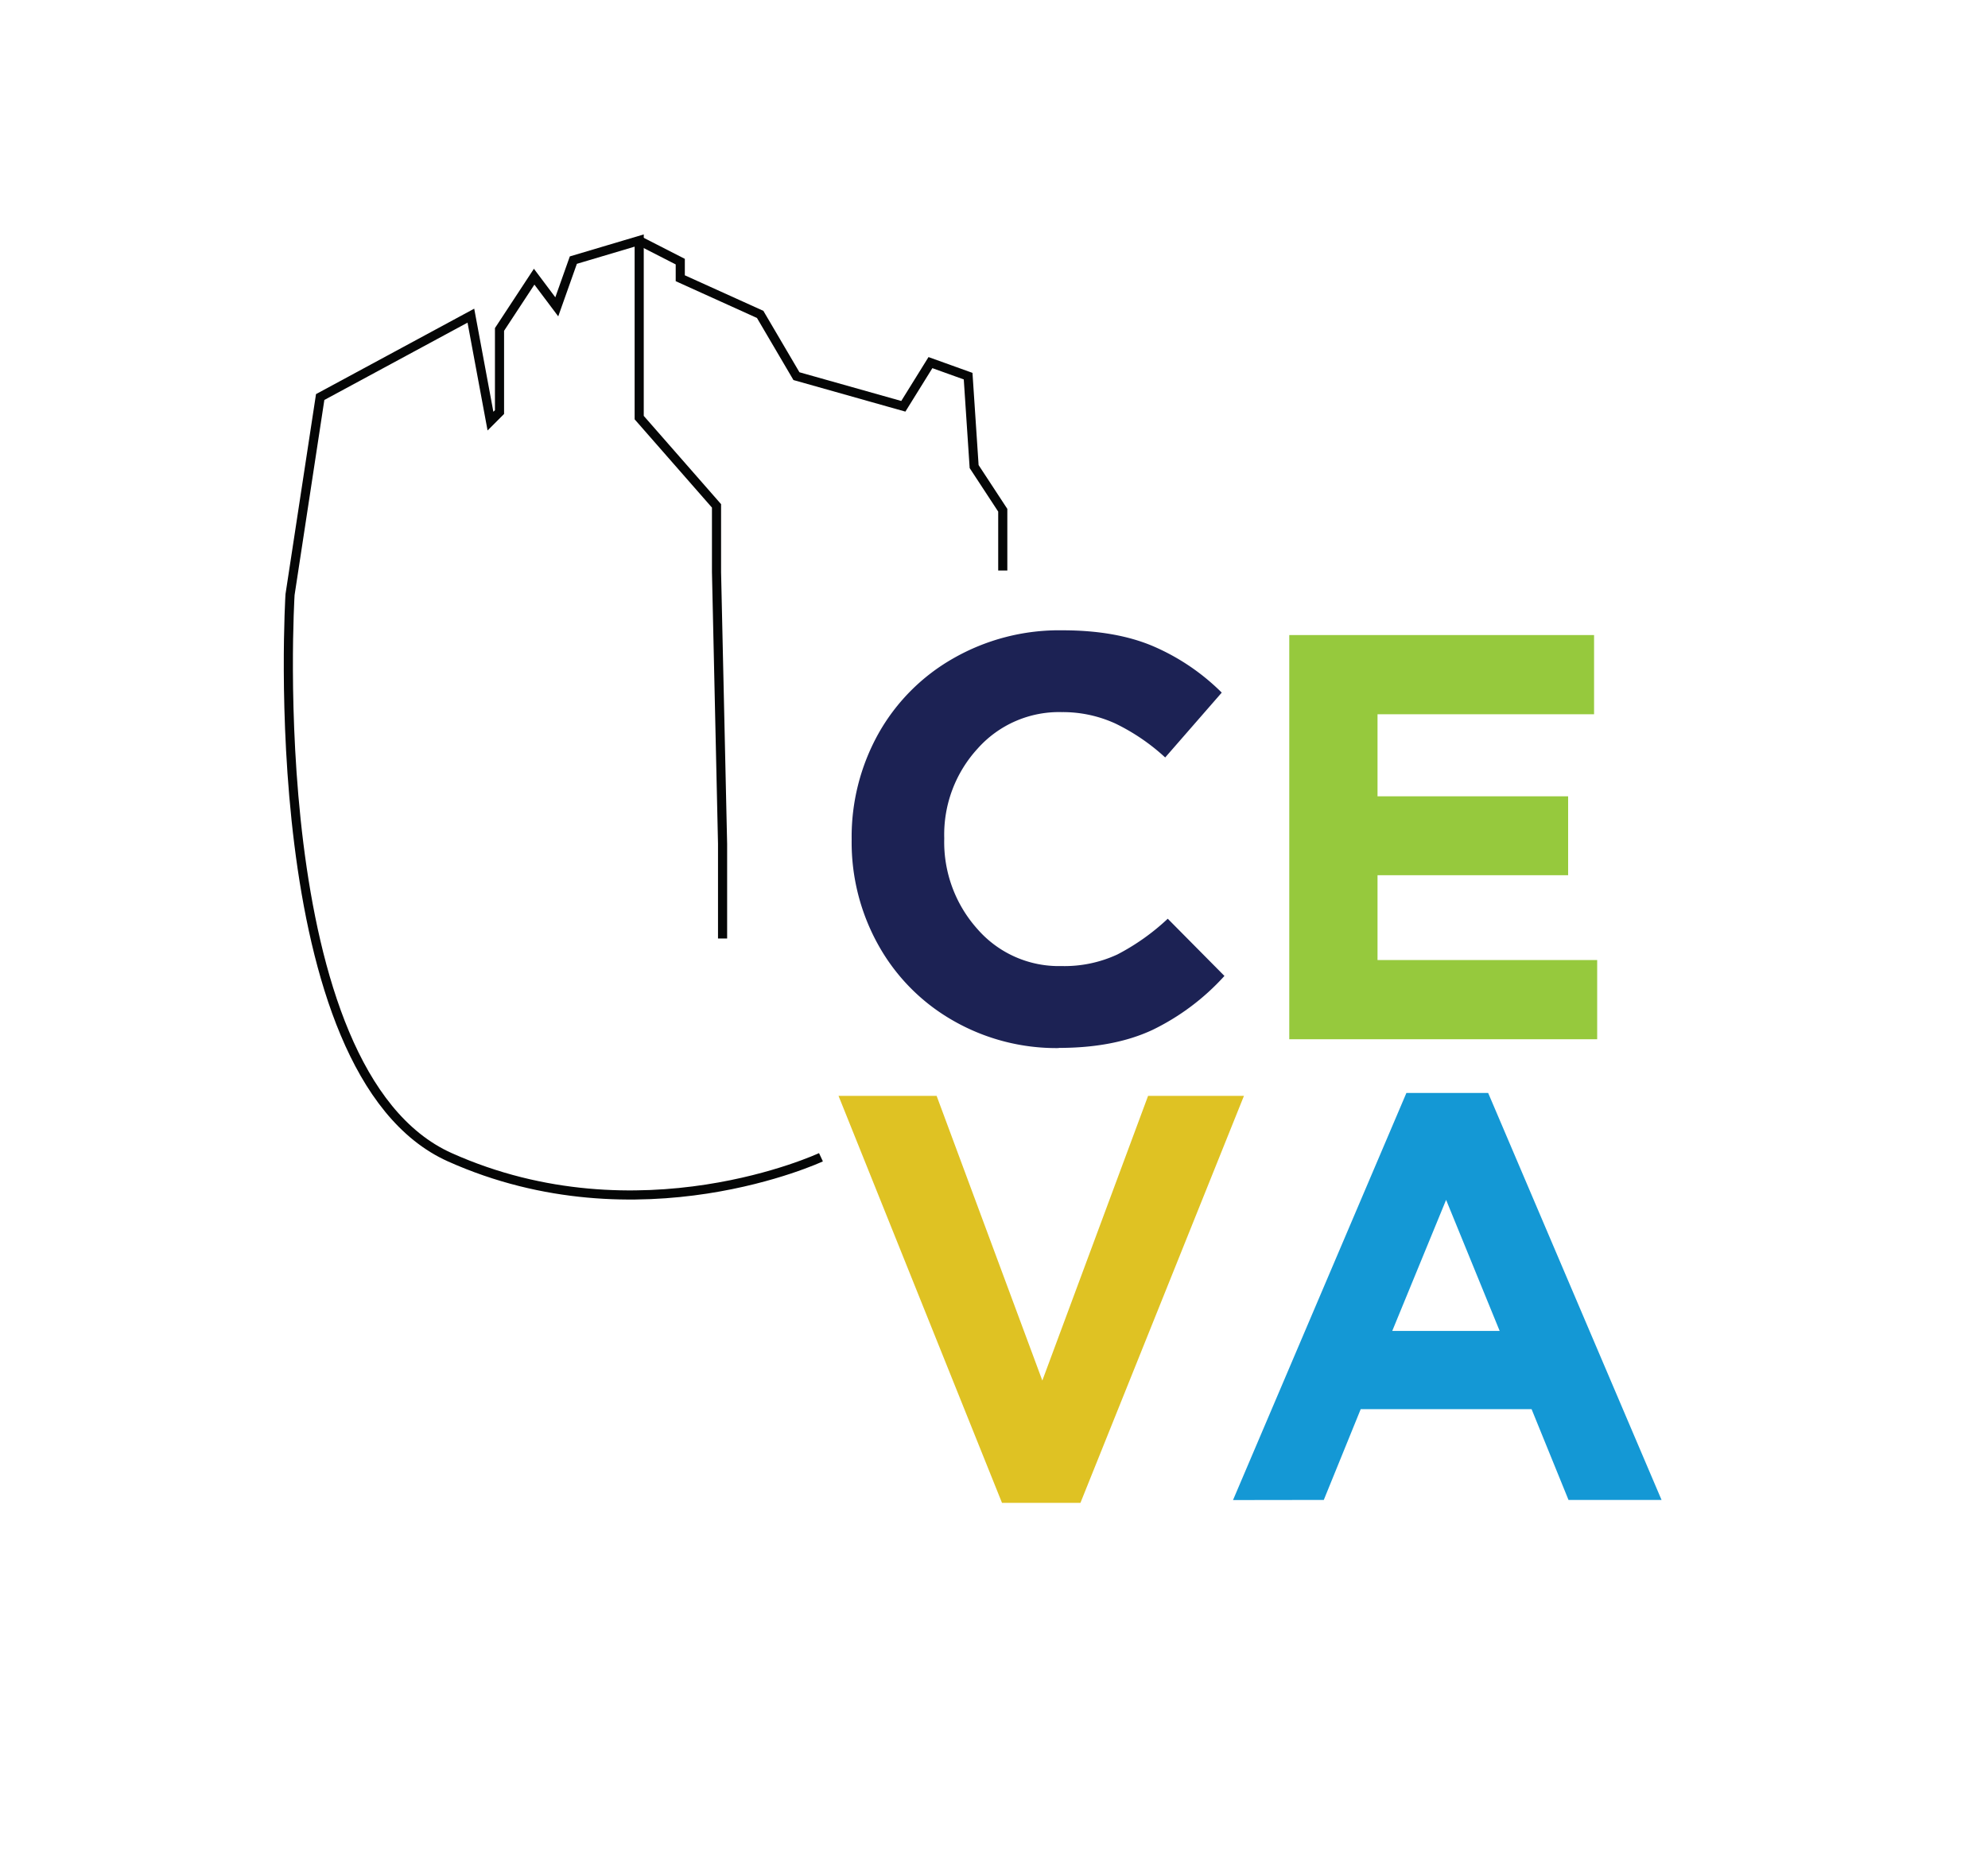 <svg id="f4ad3e5a-dd07-4f81-96dd-ba917b0793c2" data-name="Layer 1" xmlns="http://www.w3.org/2000/svg" viewBox="0 0 472.81 440.96">
  <defs>
    <style>
      .a840ec91-0a8f-48f2-b1cd-d42eb6d20f05, .b2155958-2d80-4bd4-a421-12a1fa163467 {
        fill: none;
      }

      .b2155958-2d80-4bd4-a421-12a1fa163467 {
        stroke: #050606;
        stroke-miterlimit: 10;
        stroke-width: 2.17px;
      }

      .a99b71e2-ea65-4fec-87c2-561d0ed60431 {
        fill: #1c2254;
      }

      .abb76fcb-0b03-4596-a440-7441d6cf3998 {
        fill: #96c93d;
      }

      .b4945d76-144c-4aef-9589-0d9b97448e7e {
        fill: #dfc223;
      }

      .e3a99cec-c765-4871-9a83-59a32c9a3765 {
        fill: #1498d5;
      }
    </style>
  </defs>
  <title>frilensar ceva logo</title>
  <g>
    <path class="b2155958-2d80-4bd4-a421-12a1fa163467" d="M1521.13,359.3s-43.21,20.2-88.27,0-38-133.84-38-133.84l7.17-47,35.84-19.36,4.66,25.09,2.15-2.15V162.38l8.24-12.55,5.38,7.17,3.94-11.11,15.66-4.66v42.12l18.39,21v15.77l1.44,64.63v22.52" transform="translate(-1325.88 -84.01)"/>
    <polyline class="b2155958-2d80-4bd4-a421-12a1fa163467" points="152 57.23 161.79 62.24 161.79 66.19 180.79 74.79 189.42 89.48 214.84 96.65 221.29 86.26 230.25 89.48 231.68 110.99 238.49 121.38 238.49 135.72"/>
  </g>
  <g>
    <path class="a99b71e2-ea65-4fec-87c2-561d0ed60431" d="M1577.71,333.33a49.34,49.34,0,0,1-25.21-6.57,46.88,46.88,0,0,1-17.7-17.9,50.11,50.11,0,0,1-6.37-25v-.27a50.45,50.45,0,0,1,6.3-24.94,47,47,0,0,1,17.83-18,50.68,50.68,0,0,1,26-6.7q12.75,0,21.66,3.82a52.5,52.5,0,0,1,16.23,11L1603,264.2a48.86,48.86,0,0,0-11.8-8.05,30,30,0,0,0-12.81-2.74,25.9,25.9,0,0,0-20,8.68,30.27,30.27,0,0,0-7.94,21.22v.27a31,31,0,0,0,7.88,21.42,25.65,25.65,0,0,0,20,8.82,29.88,29.88,0,0,0,13.28-2.75,53.34,53.34,0,0,0,12-8.51l13.48,13.61A56,56,0,0,1,1600,329q-9.16,4.29-22.3,4.29" transform="translate(-1325.88 -84.01)"/>
    <polygon class="abb76fcb-0b03-4596-a440-7441d6cf3998" points="306.63 247.22 306.63 151.07 379.12 151.07 379.12 169.91 327.62 169.91 327.62 189.43 372.95 189.43 372.95 208.2 327.62 208.2 327.62 228.38 379.86 228.38 379.86 247.22 306.63 247.22"/>
    <polygon class="b4945d76-144c-4aef-9589-0d9b97448e7e" points="238.31 357.51 199.43 260.69 222.76 260.69 247.9 328.41 273.05 260.69 295.85 260.69 256.96 357.51 238.31 357.51"/>
    <path class="e3a99cec-c765-4871-9a83-59a32c9a3765" d="M1619.13,440.85,1660.37,344h19.44l41.24,96.82h-22.13l-8.78-21.59H1649.5l-8.78,21.59ZM1657,400.62h25.55l-12.74-31.18Z" transform="translate(-1325.88 -84.01)"/>
  </g>
  <rect class="a840ec91-0a8f-48f2-b1cd-d42eb6d20f05" width="472.81" height="440.96"/>
</svg>
